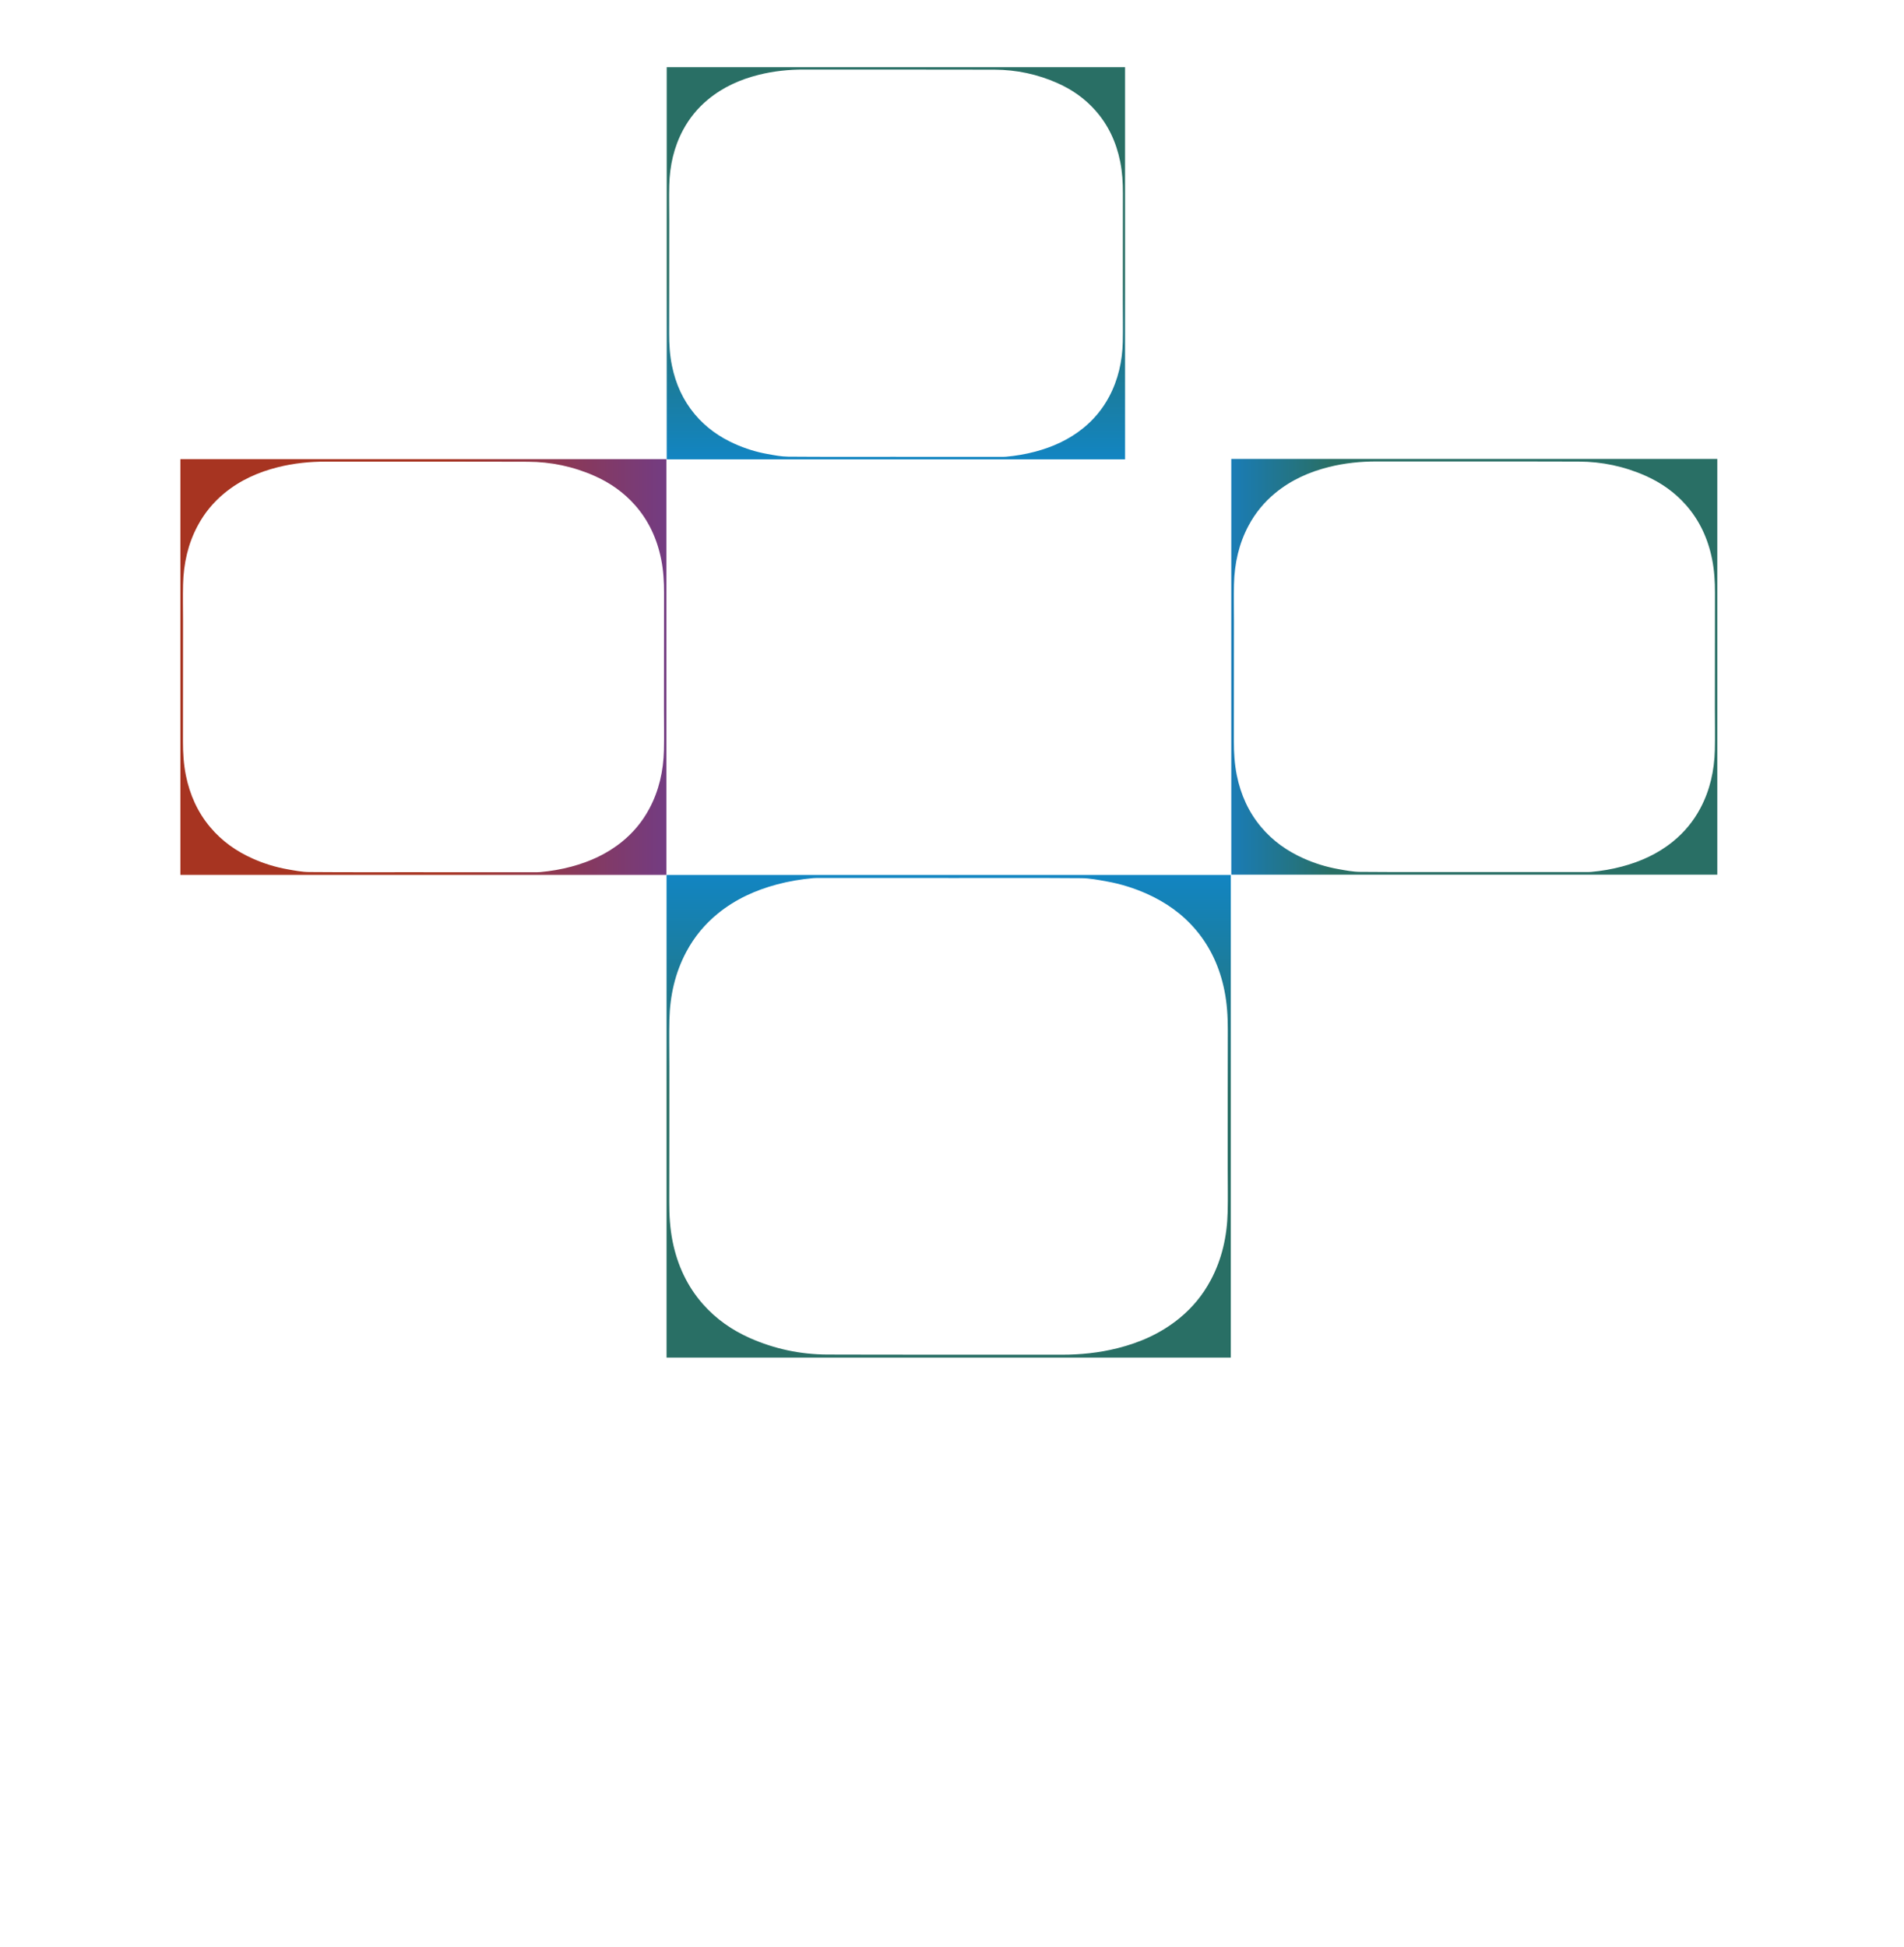 <?xml version="1.0" encoding="utf-8"?>
<!-- Generator: Adobe Illustrator 27.0.0, SVG Export Plug-In . SVG Version: 6.00 Build 0)  -->
<svg version="1.1" xmlns="http://www.w3.org/2000/svg" xmlns:xlink="http://www.w3.org/1999/xlink" x="0px" y="0px"
	 viewBox="0 0 1224.12 1251.3" style="enable-background:new 0 0 1224.12 1251.3;" xml:space="preserve">
<style type="text/css">
	.st0{display:none;}
	.st1{display:inline;}
	.st2{fill:url(#SVGID_1_);}
	.st3{fill:url(#SVGID_00000088828030319876695460000012628137583393600130_);}
	.st4{fill:url(#SVGID_00000103975663684374437670000012515157801561002418_);}
	.st5{fill:url(#SVGID_00000174599367714785398460000013260205597208929166_);}
	.st6{fill:url(#SVGID_00000020395684387865013800000010701872766414401711_);}
	.st7{fill:url(#SVGID_00000115502839064665714100000002351139885395601319_);}
	.st8{fill:url(#SVGID_00000176005477739665393950000006260265010824275636_);}
	.st9{fill:url(#SVGID_00000051357130422672002080000008452148915300947881_);}
	.st10{fill:url(#SVGID_00000052785541091640524810000013121384757722638992_);}
	.st11{fill:url(#SVGID_00000111877588763972866720000014996335865312220090_);}
	.st12{fill:url(#SVGID_00000006698985228449450260000008288428505802721949_);}
</style>
<g id="Layer_2">
</g>
<g id="Layer_4" class="st0">
	<g class="st1">
		
			<linearGradient id="SVGID_1_" gradientUnits="userSpaceOnUse" x1="971.27" y1="257.509" x2="782.887" y2="257.509" gradientTransform="matrix(1 0 0 1 -499.639 155.596)">
			<stop  offset="0.21" style="stop-color:#CF6899"/>
			<stop  offset="0.88" style="stop-color:#6D201C"/>
		</linearGradient>
		<path class="st2" d="M471.63,493.67c-62.81,0-125.58,0-188.38,0c0-53.71,0-107.4,0-161.12c62.79,0,125.57,0,188.38,0
			C471.63,386.25,471.63,439.92,471.63,493.67z M377.42,333.57c0,0,0-0.01,0-0.01c-14.29,0-28.59,0-42.88,0
			c-0.78,0-1.56-0.02-2.33,0.05c-4.09,0.37-8.14,1.05-12.14,2.12c-7.1,1.9-13.78,4.89-19.71,9.72c-4.28,3.49-7.82,7.71-10.53,12.78
			c-3.72,6.97-5.44,14.57-5.63,22.6c-0.12,5.25-0.02,10.5-0.02,15.75c0,15.05,0,30.11-0.03,45.16c-0.01,4.42,0.25,8.81,1.12,13.13
			c1.62,8.02,4.92,15.04,10.12,20.93c4.44,5.03,9.72,8.67,15.59,11.28c8.31,3.7,16.99,5.52,25.92,5.55
			c26.11,0.09,52.22,0.01,78.32,0.05c6.27,0.01,12.45-0.62,18.56-2.15c7.53-1.89,14.58-4.97,20.82-10.11
			c4.2-3.46,7.68-7.65,10.35-12.65c3.72-6.99,5.44-14.61,5.63-22.66c0.11-4.77,0.01-9.54,0.01-14.31c0-15.52,0-31.03,0.03-46.55
			c0.01-4.42-0.25-8.81-1.12-13.13c-1.54-7.62-4.61-14.37-9.42-20.1c-4.61-5.49-10.21-9.38-16.45-12.17
			c-4.33-1.94-8.82-3.32-13.43-4.15c-2.81-0.5-5.66-1.07-8.5-1.09C406.94,333.52,392.18,333.57,377.42,333.57z"/>
		
			<linearGradient id="SVGID_00000093882921178007879890000017699600342155857336_" gradientUnits="userSpaceOnUse" x1="1185.475" y1="429.93" x2="971.231" y2="429.93" gradientTransform="matrix(1 0 0 1 -499.639 155.596)">
			<stop  offset="0.21" style="stop-color:#B782AC"/>
			<stop  offset="0.88" style="stop-color:#CC6898"/>
		</linearGradient>
		<path style="fill:url(#SVGID_00000093882921178007879890000017699600342155857336_);" d="M685.84,677.15
			c-71.44,0-142.82,0-214.24,0c0-61.08,0-122.14,0-183.24c71.41,0,142.81,0,214.24,0C685.84,554.98,685.84,616.02,685.84,677.15z
			 M578.69,495.08c0,0,0-0.01,0-0.01c-16.26,0-32.51,0-48.77,0c-0.88,0-1.77-0.02-2.65,0.05c-4.66,0.42-9.26,1.19-13.8,2.41
			c-8.08,2.17-15.67,5.56-22.41,11.05c-4.86,3.96-8.9,8.77-11.97,14.54c-4.23,7.92-6.19,16.57-6.41,25.7
			c-0.14,5.97-0.02,11.94-0.02,17.92c-0.01,17.12,0.01,34.24-0.03,51.36c-0.01,5.03,0.28,10.01,1.27,14.93
			c1.84,9.12,5.6,17.11,11.51,23.81c5.05,5.72,11.06,9.86,17.73,12.83c9.45,4.21,19.32,6.27,29.47,6.31
			c29.69,0.1,59.38,0.01,89.08,0.06c7.13,0.01,14.16-0.71,21.11-2.45c8.56-2.14,16.59-5.65,23.68-11.5
			c4.78-3.94,8.74-8.7,11.77-14.38c4.23-7.95,6.18-16.62,6.4-25.78c0.13-5.42,0.02-10.85,0.02-16.28
			c0.01-17.65-0.01-35.29,0.03-52.94c0.01-5.03-0.29-10.01-1.28-14.93c-1.75-8.67-5.24-16.34-10.71-22.86
			c-5.25-6.25-11.61-10.67-18.71-13.85c-4.93-2.21-10.03-3.78-15.27-4.72c-3.2-0.57-6.44-1.21-9.66-1.24
			C612.27,495.01,595.48,495.08,578.69,495.08z"/>
		
			<linearGradient id="SVGID_00000031181171511122797410000001578849895816525239_" gradientUnits="userSpaceOnUse" x1="1374.107" y1="257.744" x2="1185.725" y2="257.744" gradientTransform="matrix(1 0 0 1 -499.639 155.596)">
			<stop  offset="0.21" style="stop-color:#296F65"/>
			<stop  offset="0.88" style="stop-color:#B782AC"/>
		</linearGradient>
		<path style="fill:url(#SVGID_00000031181171511122797410000001578849895816525239_);" d="M874.47,493.9
			c-62.81,0-125.58,0-188.38,0c0-53.71,0-107.4,0-161.12c62.79,0,125.57,0,188.38,0C874.47,386.48,874.47,440.15,874.47,493.9z
			 M780.25,333.81c0,0,0-0.01,0-0.01c-14.29,0-28.59,0-42.88,0c-0.78,0-1.56-0.02-2.33,0.05c-4.09,0.37-8.14,1.05-12.14,2.12
			c-7.1,1.9-13.78,4.89-19.71,9.72c-4.28,3.49-7.82,7.71-10.53,12.78c-3.72,6.97-5.44,14.57-5.63,22.6
			c-0.12,5.25-0.02,10.5-0.02,15.75c0,15.05,0,30.11-0.03,45.16c-0.01,4.42,0.25,8.81,1.12,13.13c1.62,8.02,4.92,15.04,10.12,20.93
			c4.44,5.03,9.72,8.67,15.59,11.28c8.31,3.7,16.99,5.52,25.92,5.55c26.11,0.09,52.22,0.01,78.32,0.05
			c6.27,0.01,12.45-0.62,18.56-2.15c7.53-1.89,14.58-4.97,20.82-10.11c4.2-3.46,7.68-7.65,10.35-12.65
			c3.72-6.99,5.44-14.61,5.63-22.66c0.11-4.77,0.01-9.54,0.01-14.31c0-15.52,0-31.03,0.03-46.55c0.01-4.42-0.25-8.81-1.12-13.13
			c-1.54-7.62-4.61-14.37-9.42-20.1c-4.61-5.49-10.21-9.38-16.45-12.17c-4.33-1.94-8.82-3.32-13.43-4.15
			c-2.81-0.5-5.66-1.07-8.5-1.09C809.78,333.75,795.02,333.81,780.25,333.81z"/>
		
			<linearGradient id="SVGID_00000033341515938049762600000005491413099002242448_" gradientUnits="userSpaceOnUse" x1="1075.912" y1="132.695" x2="971.46" y2="132.695" gradientTransform="matrix(1 0 0 1 -499.639 155.596)">
			<stop  offset="0.21" style="stop-color:#A83521"/>
			<stop  offset="0.88" style="stop-color:#CC6898"/>
		</linearGradient>
		<path style="fill:url(#SVGID_00000033341515938049762600000005491413099002242448_);" d="M576.27,332.96
			c-34.83,0-69.63,0-104.45,0c0-29.78,0-59.55,0-89.34c34.82,0,69.63,0,104.45,0C576.27,273.4,576.27,303.16,576.27,332.96z
			 M524.03,244.19C524.03,244.19,524.03,244.19,524.03,244.19c-7.93-0.01-15.85-0.01-23.78,0c-0.43,0-0.86-0.01-1.29,0.03
			c-2.27,0.2-4.52,0.58-6.73,1.18c-3.94,1.06-7.64,2.71-10.93,5.39c-2.37,1.93-4.34,4.28-5.84,7.09c-2.06,3.86-3.02,8.08-3.12,12.53
			c-0.07,2.91-0.01,5.82-0.01,8.74c0,8.35,0,16.69-0.02,25.04c-0.01,2.45,0.14,4.88,0.62,7.28c0.9,4.45,2.73,8.34,5.61,11.61
			c2.46,2.79,5.39,4.81,8.64,6.26c4.61,2.05,9.42,3.06,14.37,3.08c14.48,0.05,28.95,0,43.43,0.03c3.47,0.01,6.9-0.35,10.29-1.19
			c4.17-1.05,8.09-2.75,11.55-5.61c2.33-1.92,4.26-4.24,5.74-7.01c2.06-3.87,3.01-8.1,3.12-12.57c0.06-2.64,0.01-5.29,0.01-7.94
			c0-8.6,0-17.21,0.02-25.81c0.01-2.45-0.14-4.88-0.62-7.28c-0.85-4.23-2.55-7.97-5.22-11.15c-2.56-3.05-5.66-5.2-9.12-6.75
			c-2.4-1.08-4.89-1.84-7.44-2.3c-1.56-0.28-3.14-0.59-4.71-0.6C540.41,244.16,532.22,244.19,524.03,244.19z"/>
		
			<linearGradient id="SVGID_00000025443963547855005560000015086022138418141361_" gradientUnits="userSpaceOnUse" x1="971.345" y1="29.297" x2="834.476" y2="29.297" gradientTransform="matrix(1 0 0 1 -499.639 155.596)">
			<stop  offset="0.21" style="stop-color:#B54923"/>
			<stop  offset="0.88" style="stop-color:#561E17"/>
		</linearGradient>
		<path style="fill:url(#SVGID_00000025443963547855005560000015086022138418141361_);" d="M471.71,243.42
			c-45.64,0-91.24,0-136.87,0c0-39.02,0-78.03,0-117.06c45.62,0,91.23,0,136.87,0C471.71,165.38,471.71,204.37,471.71,243.42z
			 M403.25,127.11C403.25,127.11,403.25,127.1,403.25,127.11c-10.39-0.01-20.77-0.01-31.16-0.01c-0.57,0-1.13-0.02-1.69,0.03
			c-2.97,0.27-5.92,0.76-8.82,1.54c-5.16,1.38-10.01,3.55-14.32,7.06c-3.11,2.53-5.68,5.6-7.65,9.29
			c-2.7,5.06-3.96,10.59-4.09,16.42c-0.09,3.81-0.01,7.63-0.01,11.45c0,10.94,0,21.87-0.02,32.81c-0.01,3.21,0.18,6.4,0.81,9.54
			c1.18,5.83,3.58,10.93,7.35,15.21c3.23,3.66,7.06,6.3,11.32,8.2c6.04,2.69,12.34,4.01,18.83,4.03c18.97,0.06,37.94,0,56.91,0.04
			c4.55,0.01,9.05-0.45,13.49-1.57c5.47-1.37,10.6-3.61,15.13-7.35c3.05-2.51,5.58-5.55,7.52-9.19c2.71-5.08,3.95-10.62,4.09-16.47
			c0.08-3.46,0.01-6.93,0.01-10.4c0-11.27,0-22.54,0.02-33.82c0.01-3.21-0.18-6.4-0.82-9.54c-1.12-5.54-3.35-10.44-6.84-14.61
			c-3.35-3.99-7.42-6.81-11.95-8.84c-3.15-1.41-6.41-2.41-9.75-3.01c-2.04-0.37-4.11-0.77-6.17-0.79
			C424.71,127.07,413.98,127.11,403.25,127.11z"/>
	</g>
</g>
<g id="Layer_3">
	<g>
		
			<linearGradient id="SVGID_00000111910037279915075570000001876467151399431812_" gradientUnits="userSpaceOnUse" x1="609.921" y1="872.672" x2="609.921" y2="562.401">
			<stop  offset="0.544" style="stop-color:#296F65"/>
			<stop  offset="1" style="stop-color:#1285C2"/>
		</linearGradient>
		<path style="fill:url(#SVGID_00000111910037279915075570000001876467151399431812_);" d="M791.3,872.67
			c-120.96,0-241.82,0-362.76,0c0-103.43,0-206.82,0-310.27c120.92,0,241.81,0,362.76,0C791.3,665.82,791.3,769.17,791.3,872.67z
			 M609.87,564.39c0-0.01,0-0.01,0-0.02c-27.52,0-55.05,0-82.57,0c-1.5,0-3-0.04-4.49,0.09c-7.88,0.71-15.68,2.02-23.37,4.08
			c-13.68,3.67-26.53,9.41-37.95,18.72c-8.23,6.71-15.07,14.85-20.27,24.61c-7.16,13.42-10.48,28.06-10.85,43.52
			c-0.24,10.11-0.03,20.23-0.04,30.34c-0.01,28.99,0.01,57.98-0.06,86.97c-0.02,8.52,0.48,16.96,2.16,25.28
			c3.12,15.44,9.48,28.97,19.49,40.31c8.56,9.69,18.72,16.7,30.01,21.73c16,7.12,32.72,10.62,49.91,10.68
			c50.28,0.17,100.55,0.01,150.83,0.1c12.07,0.02,23.98-1.2,35.74-4.15c14.49-3.63,28.08-9.57,40.1-19.47
			c8.09-6.66,14.8-14.72,19.93-24.35c7.17-13.46,10.47-28.14,10.84-43.64c0.22-9.18,0.03-18.37,0.03-27.56
			c0.01-29.88-0.01-59.75,0.06-89.63c0.02-8.52-0.48-16.96-2.16-25.28c-2.96-14.67-8.87-27.67-18.14-38.71
			c-8.88-10.58-19.66-18.06-31.68-23.44c-8.35-3.74-16.98-6.4-25.85-7.99c-5.42-0.97-10.9-2.05-16.36-2.09
			C666.74,564.27,638.31,564.39,609.87,564.39z"/>
		
			<linearGradient id="SVGID_00000009551386780062928250000005850918416019321524_" gradientUnits="userSpaceOnUse" x1="575.99" y1="43.202" x2="575.99" y2="295.251">
			<stop  offset="0.544" style="stop-color:#296F65"/>
			<stop  offset="1" style="stop-color:#1285C2"/>
		</linearGradient>
		<path style="fill:url(#SVGID_00000009551386780062928250000005850918416019321524_);" d="M428.64,43.2c98.26,0,196.44,0,294.69,0
			c0,84.02,0,168.01,0,252.05c-98.23,0-196.43,0-294.69,0C428.64,211.24,428.64,127.28,428.64,43.2z M576.03,293.64
			c0,0.01,0,0.01,0,0.02c22.36,0,44.72,0,67.08,0c1.22,0,2.44,0.03,3.65-0.07c6.4-0.57,12.74-1.64,18.99-3.32
			c11.11-2.98,21.55-7.64,30.83-15.2c6.69-5.45,12.24-12.07,16.47-20c5.82-10.9,8.52-22.8,8.81-35.36
			c0.19-8.21,0.03-16.43,0.03-24.65c0.01-23.55-0.01-47.1,0.05-70.65c0.02-6.92-0.39-13.77-1.75-20.54
			c-2.53-12.54-7.7-23.53-15.84-32.75c-6.95-7.87-15.21-13.57-24.38-17.65c-13-5.79-26.58-8.63-40.54-8.68
			c-40.84-0.14-81.68-0.01-122.53-0.08c-9.8-0.02-19.48,0.98-29.04,3.37c-11.77,2.95-22.81,7.77-32.58,15.82
			c-6.57,5.41-12.02,11.96-16.19,19.78c-5.82,10.93-8.51,22.86-8.81,35.45c-0.18,7.46-0.02,14.92-0.02,22.39
			c-0.01,24.27,0.01,48.54-0.05,72.81c-0.02,6.92,0.39,13.77,1.76,20.54c2.41,11.92,7.21,22.48,14.74,31.45
			c7.22,8.59,15.97,14.67,25.74,19.04c6.78,3.03,13.79,5.2,21,6.49c4.4,0.79,8.86,1.67,13.29,1.7
			C529.84,293.73,552.93,293.64,576.03,293.64z"/>
		
			<linearGradient id="SVGID_00000153695323151021249120000018018847967418869916_" gradientUnits="userSpaceOnUse" x1="1022.343" y1="348.22" x2="709.888" y2="348.22" gradientTransform="matrix(-1 0 0 -1 1138.313 776.958)">
			<stop  offset="0.544" style="stop-color:#A73421"/>
			<stop  offset="1" style="stop-color:#733C82"/>
		</linearGradient>
		<path style="fill:url(#SVGID_00000153695323151021249120000018018847967418869916_);" d="M115.97,295.12
			c104.18,0,208.29,0,312.45,0c0,89.08,0,178.13,0,267.24c-104.15,0-208.27,0-312.45,0C115.97,473.29,115.97,384.26,115.97,295.12z
			 M272.24,560.65c0,0.01,0,0.01,0,0.02c23.71,0,47.42,0,71.12,0c1.29,0,2.59,0.04,3.87-0.08c6.79-0.61,13.51-1.74,20.13-3.52
			c11.78-3.16,22.85-8.1,32.68-16.12c7.09-5.78,12.98-12.79,17.46-21.2c6.17-11.56,9.03-24.17,9.35-37.49
			c0.21-8.7,0.03-17.42,0.03-26.13c0.01-24.97-0.01-49.94,0.05-74.91c0.02-7.34-0.41-14.6-1.86-21.77
			c-2.68-13.3-8.16-24.95-16.79-34.72c-7.37-8.34-16.12-14.39-25.85-18.72c-13.79-6.14-28.18-9.15-42.99-9.2
			c-43.3-0.15-86.61-0.01-129.91-0.08c-10.39-0.02-20.65,1.04-30.79,3.57c-12.48,3.13-24.19,8.24-34.54,16.77
			c-6.97,5.74-12.74,12.68-17.16,20.97c-6.18,11.59-9.02,24.24-9.34,37.59c-0.19,7.91-0.02,15.82-0.02,23.74
			c-0.01,25.73,0.01,51.47-0.05,77.2c-0.02,7.34,0.42,14.6,1.86,21.77c2.55,12.64,7.64,23.83,15.62,33.34
			c7.65,9.11,16.93,15.56,27.29,20.19c7.19,3.22,14.63,5.51,22.27,6.88c4.67,0.84,9.39,1.77,14.1,1.8
			C223.26,560.75,247.75,560.65,272.24,560.65z"/>
		
			<linearGradient id="SVGID_00000057141374073014594890000005420938680249348242_" gradientUnits="userSpaceOnUse" x1="346.689" y1="348.327" x2="34.234" y2="348.327" gradientTransform="matrix(-1 0 0 -1 1138.313 776.958)">
			<stop  offset="0" style="stop-color:#1A7CB6"/>
			<stop  offset="0.205" style="stop-color:#296F65"/>
		</linearGradient>
		<path style="fill:url(#SVGID_00000057141374073014594890000005420938680249348242_);" d="M791.62,295.01
			c104.18,0,208.29,0,312.46,0c0,89.08,0,178.13,0,267.24c-104.15,0-208.27,0-312.46,0C791.62,473.18,791.62,384.16,791.62,295.01z
			 M947.89,560.54c0,0.01,0,0.01,0,0.02c23.71,0,47.42,0,71.12,0c1.29,0,2.59,0.04,3.87-0.08c6.79-0.61,13.51-1.74,20.13-3.52
			c11.78-3.16,22.85-8.1,32.68-16.12c7.09-5.78,12.98-12.79,17.46-21.2c6.17-11.56,9.03-24.17,9.35-37.49
			c0.21-8.7,0.03-17.42,0.03-26.13c0.01-24.97-0.01-49.94,0.05-74.91c0.02-7.34-0.41-14.6-1.86-21.77
			c-2.68-13.3-8.16-24.95-16.79-34.72c-7.37-8.34-16.12-14.39-25.85-18.72c-13.79-6.14-28.18-9.15-42.99-9.2
			c-43.3-0.15-86.61-0.01-129.91-0.08c-10.39-0.02-20.65,1.04-30.79,3.57c-12.48,3.13-24.19,8.24-34.54,16.77
			c-6.97,5.74-12.74,12.68-17.16,20.97c-6.18,11.59-9.02,24.24-9.34,37.59c-0.19,7.91-0.02,15.82-0.02,23.74
			c-0.01,25.73,0.01,51.47-0.05,77.2c-0.02,7.34,0.42,14.6,1.86,21.77c2.55,12.64,7.64,23.83,15.62,33.34
			c7.65,9.11,16.93,15.56,27.29,20.19c7.19,3.22,14.63,5.51,22.27,6.88c4.67,0.84,9.39,1.77,14.1,1.8
			C898.91,560.64,923.4,560.54,947.89,560.54z"/>
	</g>
</g>
<g id="Layer_1" class="st0">
	<g class="st1">
		
			<linearGradient id="SVGID_00000156550743382982898210000018226218845798405760_" gradientUnits="userSpaceOnUse" x1="28.938" y1="467.461" x2="613.269" y2="467.461">
			<stop  offset="0.601" style="stop-color:#713D83"/>
			<stop  offset="1" style="stop-color:#5A86BE"/>
		</linearGradient>
		<path style="fill:url(#SVGID_00000156550743382982898210000018226218845798405760_);" d="M613.27,717.35
			c-194.84,0-389.52,0-584.33,0c0-166.6,0-333.13,0-499.78c194.78,0,389.5,0,584.33,0C613.27,384.15,613.27,550.63,613.27,717.35z
			 M321.03,220.77c0-0.01,0-0.02,0-0.03c-44.34,0-88.67,0-133.01,0.01c-2.41,0-4.84-0.07-7.24,0.15
			c-12.7,1.14-25.26,3.26-37.65,6.58c-22.04,5.91-42.73,15.15-61.12,30.15c-13.26,10.81-24.27,23.93-32.66,39.65
			c-11.53,21.61-16.89,45.2-17.48,70.11c-0.39,16.28-0.05,32.58-0.06,48.87c-0.01,46.7,0.02,93.39-0.09,140.09
			c-0.03,13.72,0.77,27.31,3.48,40.72c5.02,24.87,15.26,46.66,31.4,64.93c13.78,15.61,30.15,26.91,48.35,35
			c25.78,11.47,52.7,17.11,80.39,17.21c80.98,0.27,161.97,0.02,242.95,0.16c19.44,0.03,38.63-1.94,57.57-6.68
			c23.34-5.85,45.24-15.41,64.6-31.36c13.03-10.74,23.83-23.72,32.1-39.22c11.55-21.68,16.87-45.33,17.46-70.3
			c0.35-14.79,0.04-29.59,0.05-44.39c0.02-48.13-0.01-96.25,0.09-144.38c0.03-13.72-0.78-27.31-3.49-40.72
			c-4.77-23.64-14.29-44.57-29.22-62.35c-14.31-17.04-31.66-29.09-51.03-37.76c-13.45-6.02-27.35-10.3-41.64-12.86
			c-8.73-1.56-17.56-3.31-26.36-3.37C412.62,220.59,366.82,220.77,321.03,220.77z"/>
		
			<linearGradient id="SVGID_00000023256417915729743710000000503675761496655771_" gradientUnits="userSpaceOnUse" x1="613.361" y1="967.332" x2="1197.691" y2="967.332">
			<stop  offset="0" style="stop-color:#5D7FB7"/>
			<stop  offset="0.286" style="stop-color:#713D83"/>
		</linearGradient>
		<path style="fill:url(#SVGID_00000023256417915729743710000000503675761496655771_);" d="M1197.69,1217.22
			c-194.84,0-389.52,0-584.33,0c0-166.6,0-333.13,0-499.78c194.78,0,389.5,0,584.33,0
			C1197.69,884.02,1197.69,1050.51,1197.69,1217.22z M905.45,720.64c0-0.01,0-0.02,0-0.03c-44.34,0-88.67,0-133.01,0.01
			c-2.41,0-4.84-0.07-7.24,0.15c-12.7,1.14-25.26,3.26-37.65,6.58c-22.04,5.91-42.73,15.15-61.12,30.15
			c-13.26,10.81-24.27,23.93-32.66,39.65c-11.53,21.61-16.89,45.2-17.48,70.11c-0.39,16.28-0.05,32.58-0.06,48.87
			c-0.01,46.7,0.02,93.39-0.09,140.09c-0.03,13.72,0.77,27.31,3.48,40.72c5.02,24.87,15.26,46.66,31.4,64.93
			c13.78,15.61,30.15,26.91,48.35,35c25.78,11.47,52.7,17.11,80.39,17.21c80.98,0.27,161.97,0.02,242.95,0.16
			c19.44,0.03,38.63-1.94,57.57-6.68c23.34-5.85,45.24-15.41,64.6-31.36c13.03-10.74,23.83-23.72,32.1-39.22
			c11.55-21.68,16.87-45.33,17.46-70.3c0.35-14.79,0.04-29.59,0.05-44.39c0.02-48.13-0.01-96.25,0.09-144.38
			c0.03-13.72-0.78-27.31-3.49-40.72c-4.77-23.64-14.29-44.57-29.22-62.35c-14.31-17.04-31.66-29.09-51.03-37.76
			c-13.45-6.02-27.35-10.3-41.64-12.86c-8.73-1.56-17.56-3.31-26.36-3.37C997.04,720.46,951.25,720.64,905.45,720.64z"/>
	</g>
</g>
</svg>

